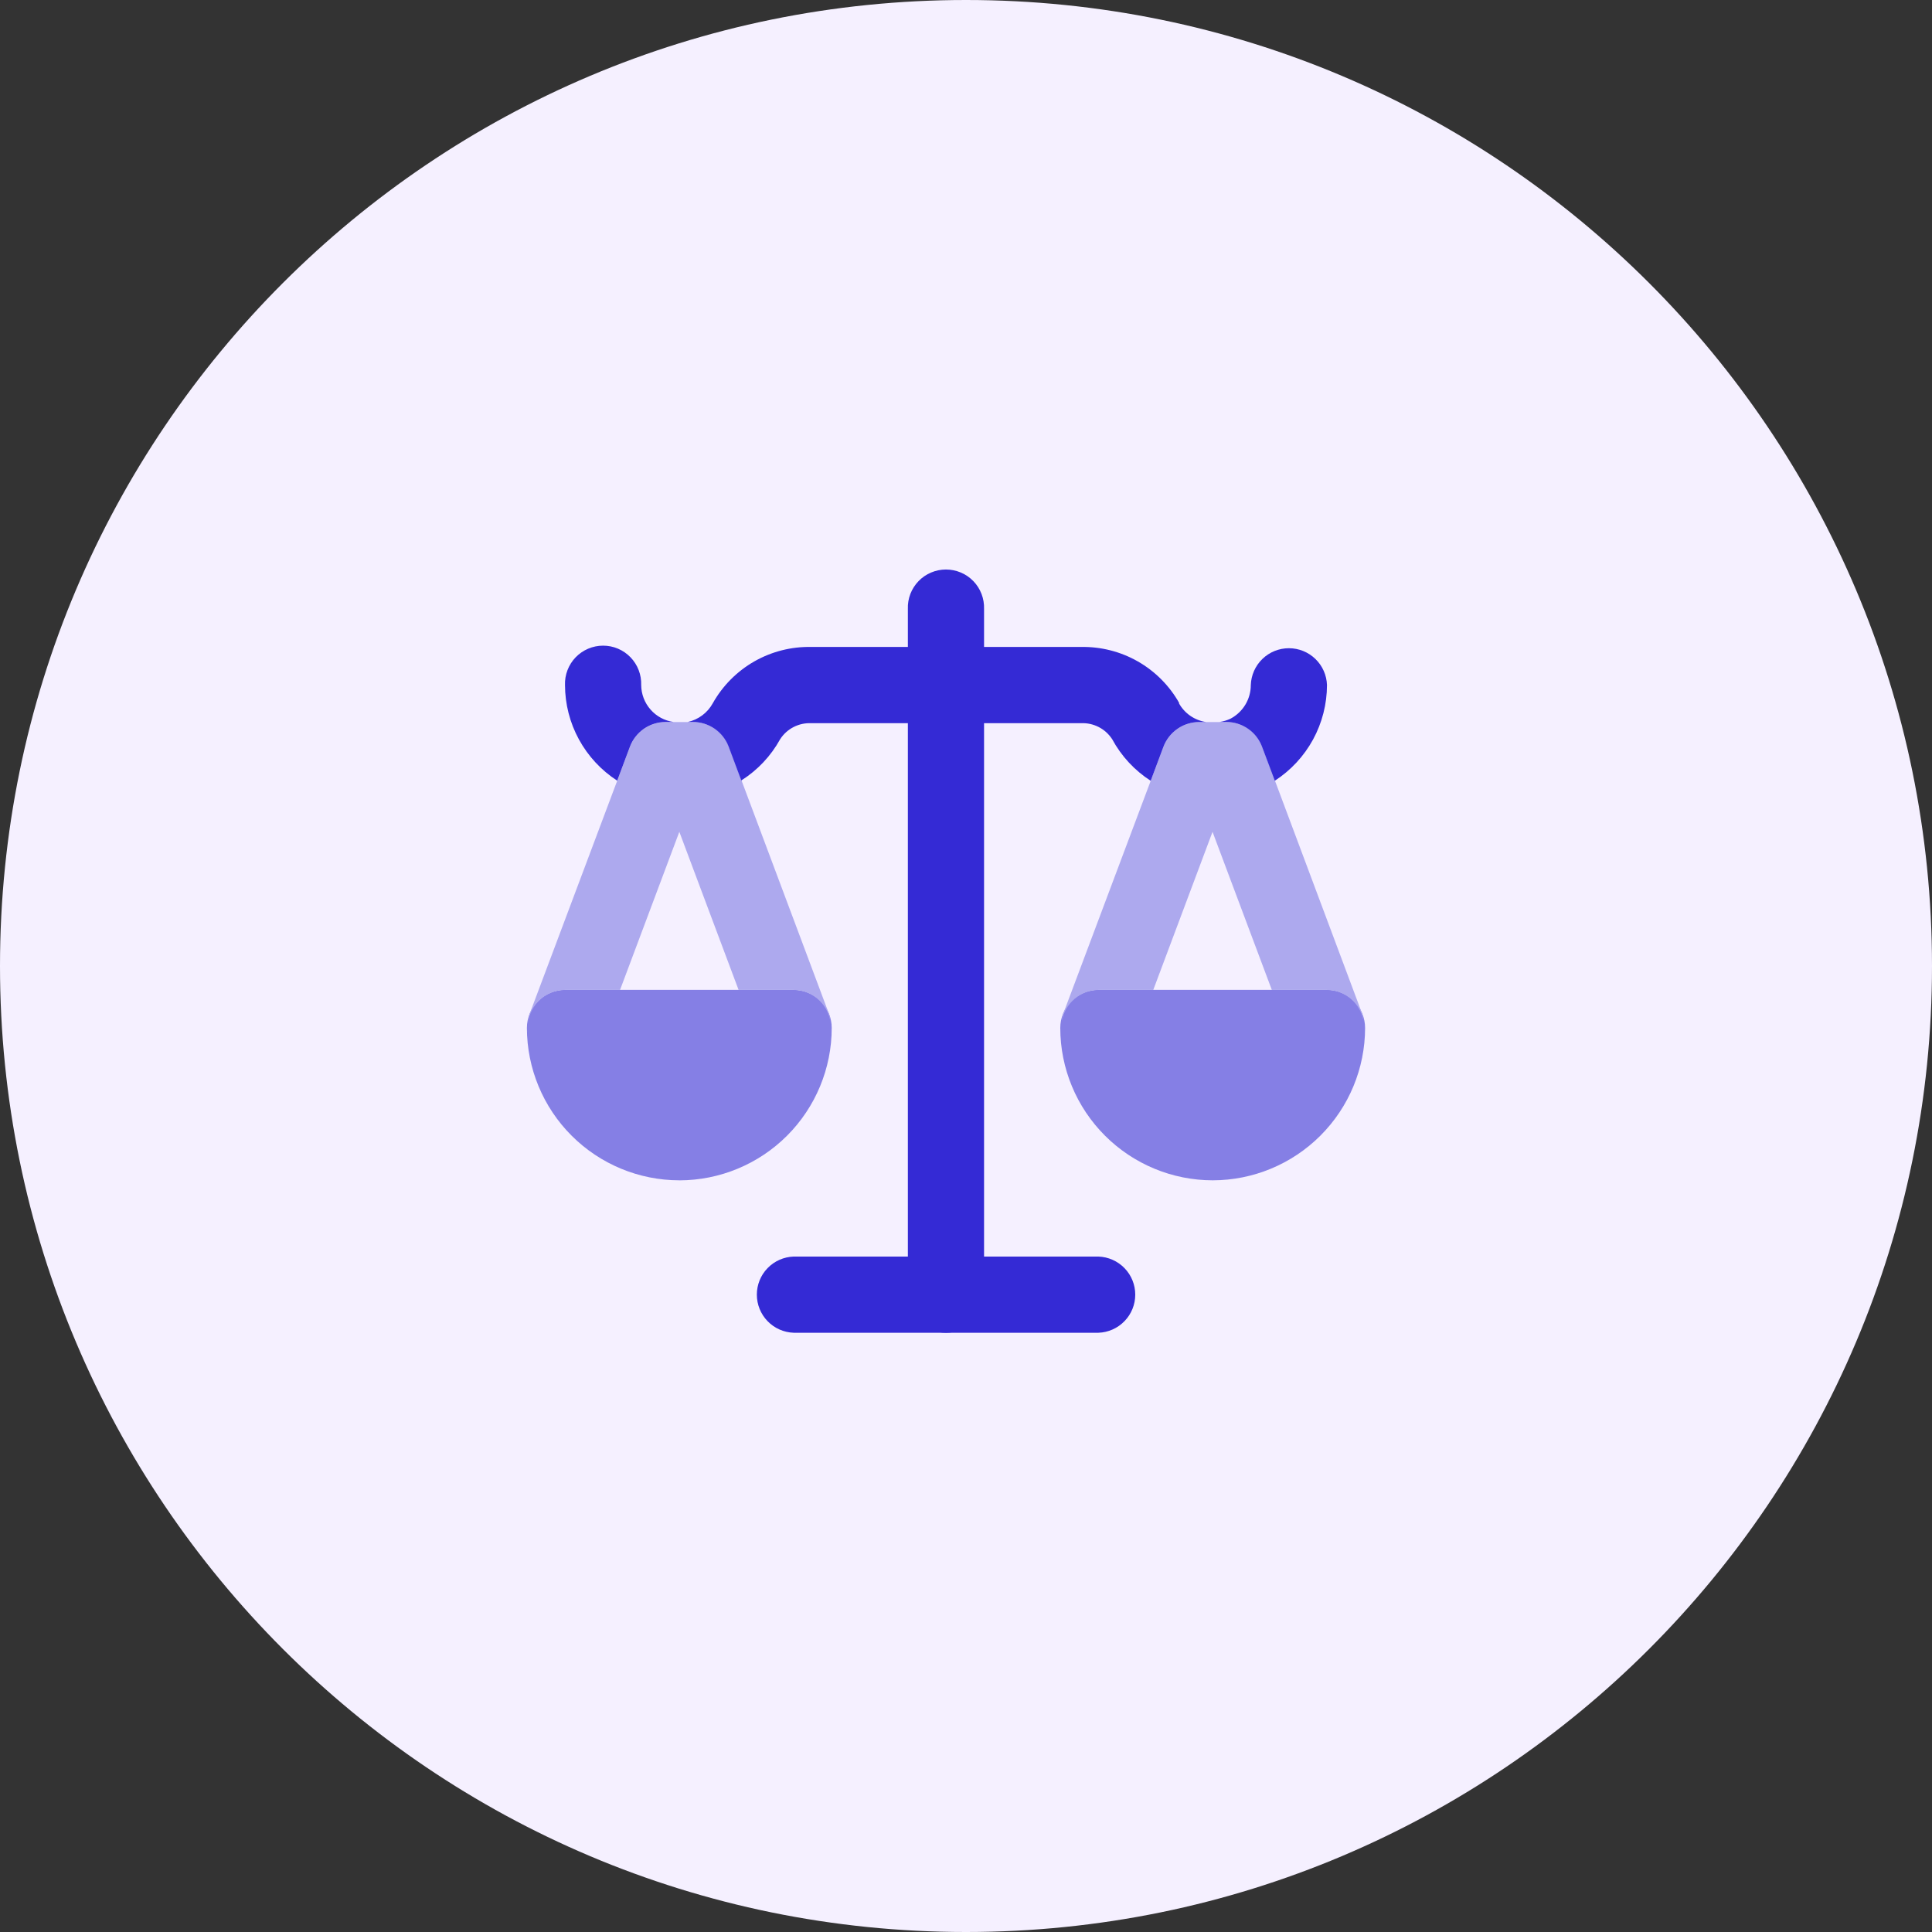 <svg width="58" height="58" viewBox="0 0 58 58" fill="none" xmlns="http://www.w3.org/2000/svg">
<rect x="0" y="0" width="58" height="58" fill="#333333" stroke="none"/>
<path d="M58 29C58 12.984 45.016 0 29 0C12.984 0 0 12.984 0 29C0 45.016 12.984 58 29 58C45.016 58 58 45.016 58 29Z" fill="#F5F0FF"/>
<path d="M32.976 40.01H23.826C23.529 40 23.248 39.875 23.042 39.661C22.836 39.448 22.721 39.163 22.721 38.866C22.721 38.569 22.836 38.284 23.042 38.071C23.248 37.858 23.529 37.733 23.826 37.723H32.976C33.272 37.733 33.553 37.858 33.759 38.071C33.966 38.284 34.081 38.569 34.081 38.866C34.081 39.163 33.966 39.448 33.759 39.661C33.553 39.875 33.272 40 32.976 40.01Z" fill="#342AD5"/>
<path d="M28.399 40.011C28.095 40.011 27.804 39.891 27.59 39.676C27.375 39.462 27.255 39.17 27.255 38.867V18.28C27.249 18.126 27.275 17.973 27.33 17.83C27.385 17.687 27.469 17.556 27.575 17.446C27.682 17.335 27.81 17.247 27.951 17.188C28.093 17.128 28.245 17.097 28.398 17.097C28.552 17.097 28.704 17.128 28.845 17.188C28.986 17.247 29.114 17.335 29.221 17.446C29.328 17.556 29.411 17.687 29.466 17.83C29.521 17.973 29.547 18.126 29.542 18.28V38.867C29.542 39.17 29.421 39.461 29.207 39.676C28.993 39.89 28.702 40.011 28.399 40.011Z" fill="#342AD5"/>
<path d="M36.406 35.434C35.193 35.433 34.03 34.951 33.172 34.093C32.314 33.236 31.831 32.073 31.83 30.86C31.83 30.71 31.86 30.561 31.917 30.422C31.975 30.283 32.059 30.157 32.165 30.051C32.271 29.945 32.398 29.86 32.536 29.803C32.675 29.745 32.824 29.716 32.974 29.716H39.837C39.987 29.716 40.136 29.745 40.275 29.803C40.413 29.86 40.539 29.945 40.646 30.051C40.752 30.157 40.836 30.283 40.894 30.422C40.951 30.561 40.981 30.71 40.981 30.86C40.98 32.073 40.497 33.236 39.639 34.093C38.781 34.951 37.618 35.433 36.406 35.434Z" fill="#857FE5"/>
<path d="M31.83 30.892C31.83 30.907 31.83 30.922 31.83 30.937C31.838 30.921 31.83 30.907 31.83 30.892ZM32.97 29.718H34.622L36.401 24.972L38.181 29.718H39.833C40.098 29.72 40.354 29.816 40.556 29.988C40.758 30.161 40.892 30.398 40.936 30.66C40.931 30.592 40.92 30.525 40.903 30.459L37.894 22.418C37.812 22.2 37.665 22.012 37.474 21.88C37.283 21.748 37.056 21.677 36.823 21.677H35.999C35.767 21.677 35.54 21.748 35.349 21.88C35.157 22.012 35.011 22.2 34.929 22.418L31.909 30.459C31.892 30.524 31.881 30.591 31.878 30.659C31.922 30.398 32.056 30.16 32.258 29.988C32.459 29.816 32.715 29.72 32.98 29.718H32.97ZM40.973 30.944C40.973 30.926 40.973 30.912 40.973 30.896C40.977 30.907 40.973 30.922 40.973 30.944Z" fill="#ADA9EE"/>
<path d="M36.817 21.675C37.05 21.675 37.276 21.746 37.468 21.879C37.659 22.011 37.805 22.198 37.887 22.416L38.271 23.438C38.751 23.127 39.145 22.702 39.419 22.2C39.692 21.699 39.836 21.137 39.837 20.565C39.827 20.269 39.702 19.988 39.489 19.782C39.275 19.575 38.99 19.46 38.693 19.46C38.397 19.46 38.111 19.575 37.898 19.782C37.685 19.988 37.56 20.269 37.55 20.565C37.55 20.772 37.494 20.975 37.388 21.152C37.282 21.329 37.129 21.475 36.947 21.572C36.842 21.624 36.728 21.658 36.611 21.674L36.817 21.675Z" fill="#342AD5"/>
<path d="M20.394 35.434C19.181 35.433 18.018 34.951 17.16 34.093C16.302 33.236 15.82 32.073 15.818 30.86C15.818 30.71 15.848 30.561 15.905 30.422C15.963 30.283 16.047 30.157 16.154 30.051C16.26 29.945 16.386 29.86 16.525 29.803C16.663 29.745 16.812 29.716 16.962 29.716H23.825C23.975 29.716 24.124 29.745 24.263 29.803C24.402 29.86 24.528 29.945 24.634 30.051C24.74 30.157 24.825 30.283 24.882 30.422C24.94 30.561 24.969 30.71 24.969 30.86C24.968 32.073 24.486 33.236 23.628 34.094C22.77 34.952 21.607 35.434 20.394 35.435V35.434Z" fill="#857FE5"/>
<path d="M15.818 30.892C15.82 30.924 15.823 30.955 15.828 30.986C15.832 30.954 15.818 30.924 15.818 30.892ZM16.959 29.718H18.614L20.394 24.972L22.173 29.718H23.825C24.09 29.72 24.346 29.816 24.548 29.988C24.75 30.161 24.884 30.398 24.928 30.66C24.924 30.592 24.913 30.525 24.895 30.459L21.882 22.418C21.8 22.2 21.654 22.012 21.462 21.88C21.271 21.748 21.044 21.677 20.812 21.677H19.983C19.75 21.677 19.523 21.748 19.332 21.88C19.14 22.012 18.994 22.2 18.912 22.418L15.892 30.459L15.886 30.477C15.866 30.551 15.855 30.627 15.851 30.704C15.886 30.433 16.018 30.184 16.222 30.002C16.426 29.821 16.689 29.72 16.962 29.718H16.959Z" fill="#ADA9EE"/>
<path d="M18.529 23.436L18.911 22.416C18.993 22.198 19.14 22.011 19.331 21.878C19.522 21.746 19.749 21.675 19.982 21.675H20.221C19.953 21.637 19.707 21.505 19.529 21.301C19.35 21.097 19.251 20.836 19.249 20.565C19.254 20.412 19.228 20.259 19.173 20.116C19.118 19.972 19.034 19.842 18.927 19.731C18.821 19.621 18.693 19.533 18.551 19.473C18.41 19.413 18.258 19.383 18.105 19.383C17.951 19.383 17.799 19.414 17.658 19.474C17.516 19.534 17.389 19.622 17.282 19.732C17.175 19.843 17.092 19.974 17.037 20.117C16.982 20.26 16.956 20.413 16.962 20.567C16.963 21.137 17.107 21.699 17.381 22.2C17.655 22.701 18.049 23.126 18.529 23.436ZM35.402 21.107C35.108 20.585 34.678 20.153 34.158 19.856C33.637 19.559 33.046 19.41 32.448 19.422H24.35C23.752 19.41 23.162 19.561 22.643 19.857C22.124 20.154 21.695 20.586 21.401 21.107C21.323 21.25 21.216 21.375 21.085 21.473C20.955 21.571 20.805 21.64 20.646 21.675H20.804C21.037 21.675 21.264 21.746 21.455 21.878C21.646 22.011 21.793 22.198 21.875 22.416L22.254 23.43C22.742 23.122 23.143 22.696 23.421 22.191C23.521 22.036 23.66 21.91 23.824 21.826C23.988 21.742 24.171 21.702 24.355 21.711H32.453C32.637 21.702 32.82 21.742 32.984 21.826C33.148 21.91 33.287 22.036 33.388 22.191C33.662 22.698 34.06 23.128 34.545 23.44L34.928 22.417C35.01 22.2 35.157 22.012 35.348 21.88C35.539 21.747 35.766 21.677 35.999 21.676H36.207C36.036 21.651 35.874 21.586 35.732 21.488C35.59 21.389 35.473 21.259 35.39 21.108L35.402 21.107Z" fill="#342AD5"/>
<path d="M24.961 30.939C24.961 30.921 24.961 30.907 24.961 30.891C24.968 30.907 24.961 30.923 24.961 30.939Z" fill="#ADA9EE"/>
</svg>
